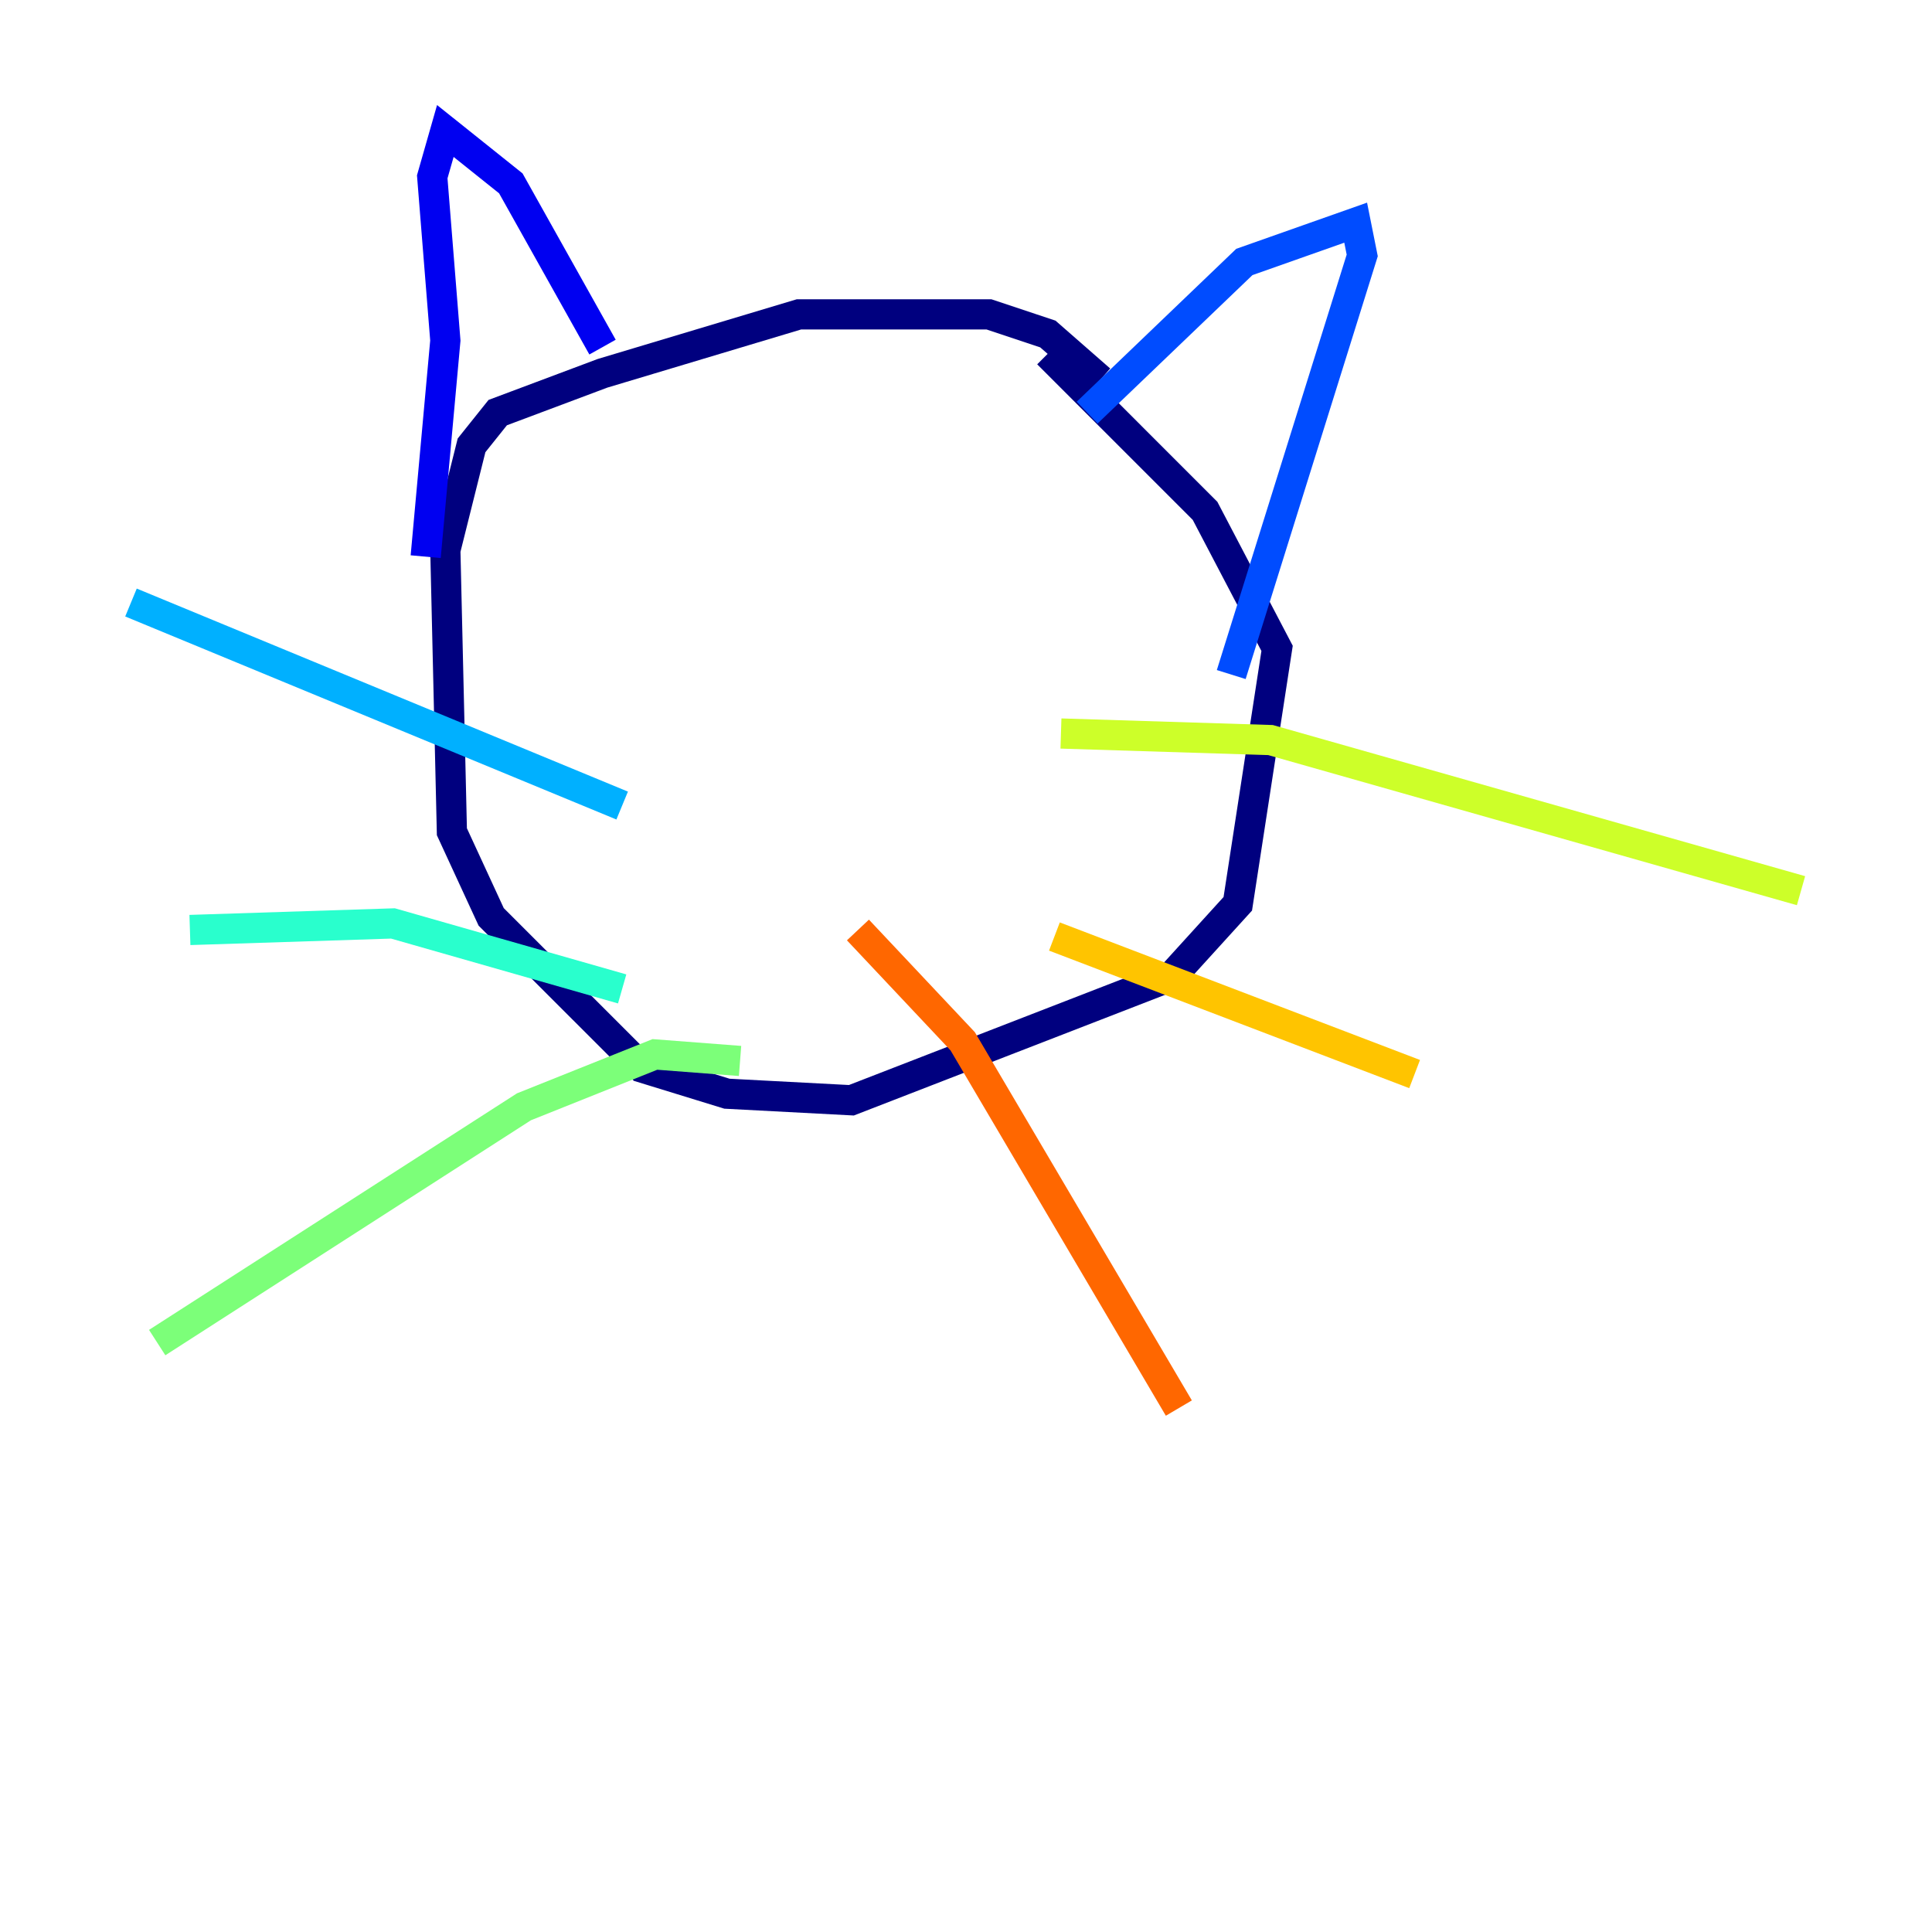 <?xml version="1.0" encoding="utf-8" ?>
<svg baseProfile="tiny" height="128" version="1.2" viewBox="0,0,128,128" width="128" xmlns="http://www.w3.org/2000/svg" xmlns:ev="http://www.w3.org/2001/xml-events" xmlns:xlink="http://www.w3.org/1999/xlink"><defs /><polyline fill="none" points="72.895,25.166 69.424,22.129 65.519,20.827 52.936,20.827 39.919,24.732 32.976,27.336 31.241,29.505 29.505,36.447 29.939,55.105 32.542,60.746 42.522,70.725 48.163,72.461 56.407,72.895 77.668,64.651 82.007,59.878 84.61,42.956 79.837,33.844 69.424,23.43" stroke="#00007f" stroke-width="2" /><polyline fill="none" points="39.919,22.997 33.844,12.149 29.505,8.678 28.637,11.715 29.505,22.563 28.203,36.881" stroke="#0000f1" stroke-width="2" /><polyline fill="none" points="72.027,27.336 82.441,17.356 89.817,14.752 90.251,16.922 81.573,44.691" stroke="#004cff" stroke-width="2" /><polyline fill="none" points="41.22,53.37 8.678,39.919" stroke="#00b0ff" stroke-width="2" /><polyline fill="none" points="41.22,65.519 26.034,61.18 12.583,61.614" stroke="#29ffcd" stroke-width="2" /><polyline fill="none" points="49.031,70.291 43.39,69.858 34.712,73.329 10.414,88.949" stroke="#7cff79" stroke-width="2" /><polyline fill="none" points="70.291,48.597 84.176,49.031 119.322,59.01" stroke="#cdff29" stroke-width="2" /><polyline fill="none" points="69.858,62.047 93.722,71.159" stroke="#ffc400" stroke-width="2" /><polyline fill="none" points="56.841,61.614 63.783,68.99 78.102,93.288" stroke="#ff6700" stroke-width="2" /><polyline fill="none" points="68.99,38.617 68.99,38.617" stroke="#f10700" stroke-width="2" /><polyline fill="none" points="46.861,28.637 46.861,28.637" stroke="#7f0000" stroke-width="2" /></svg>